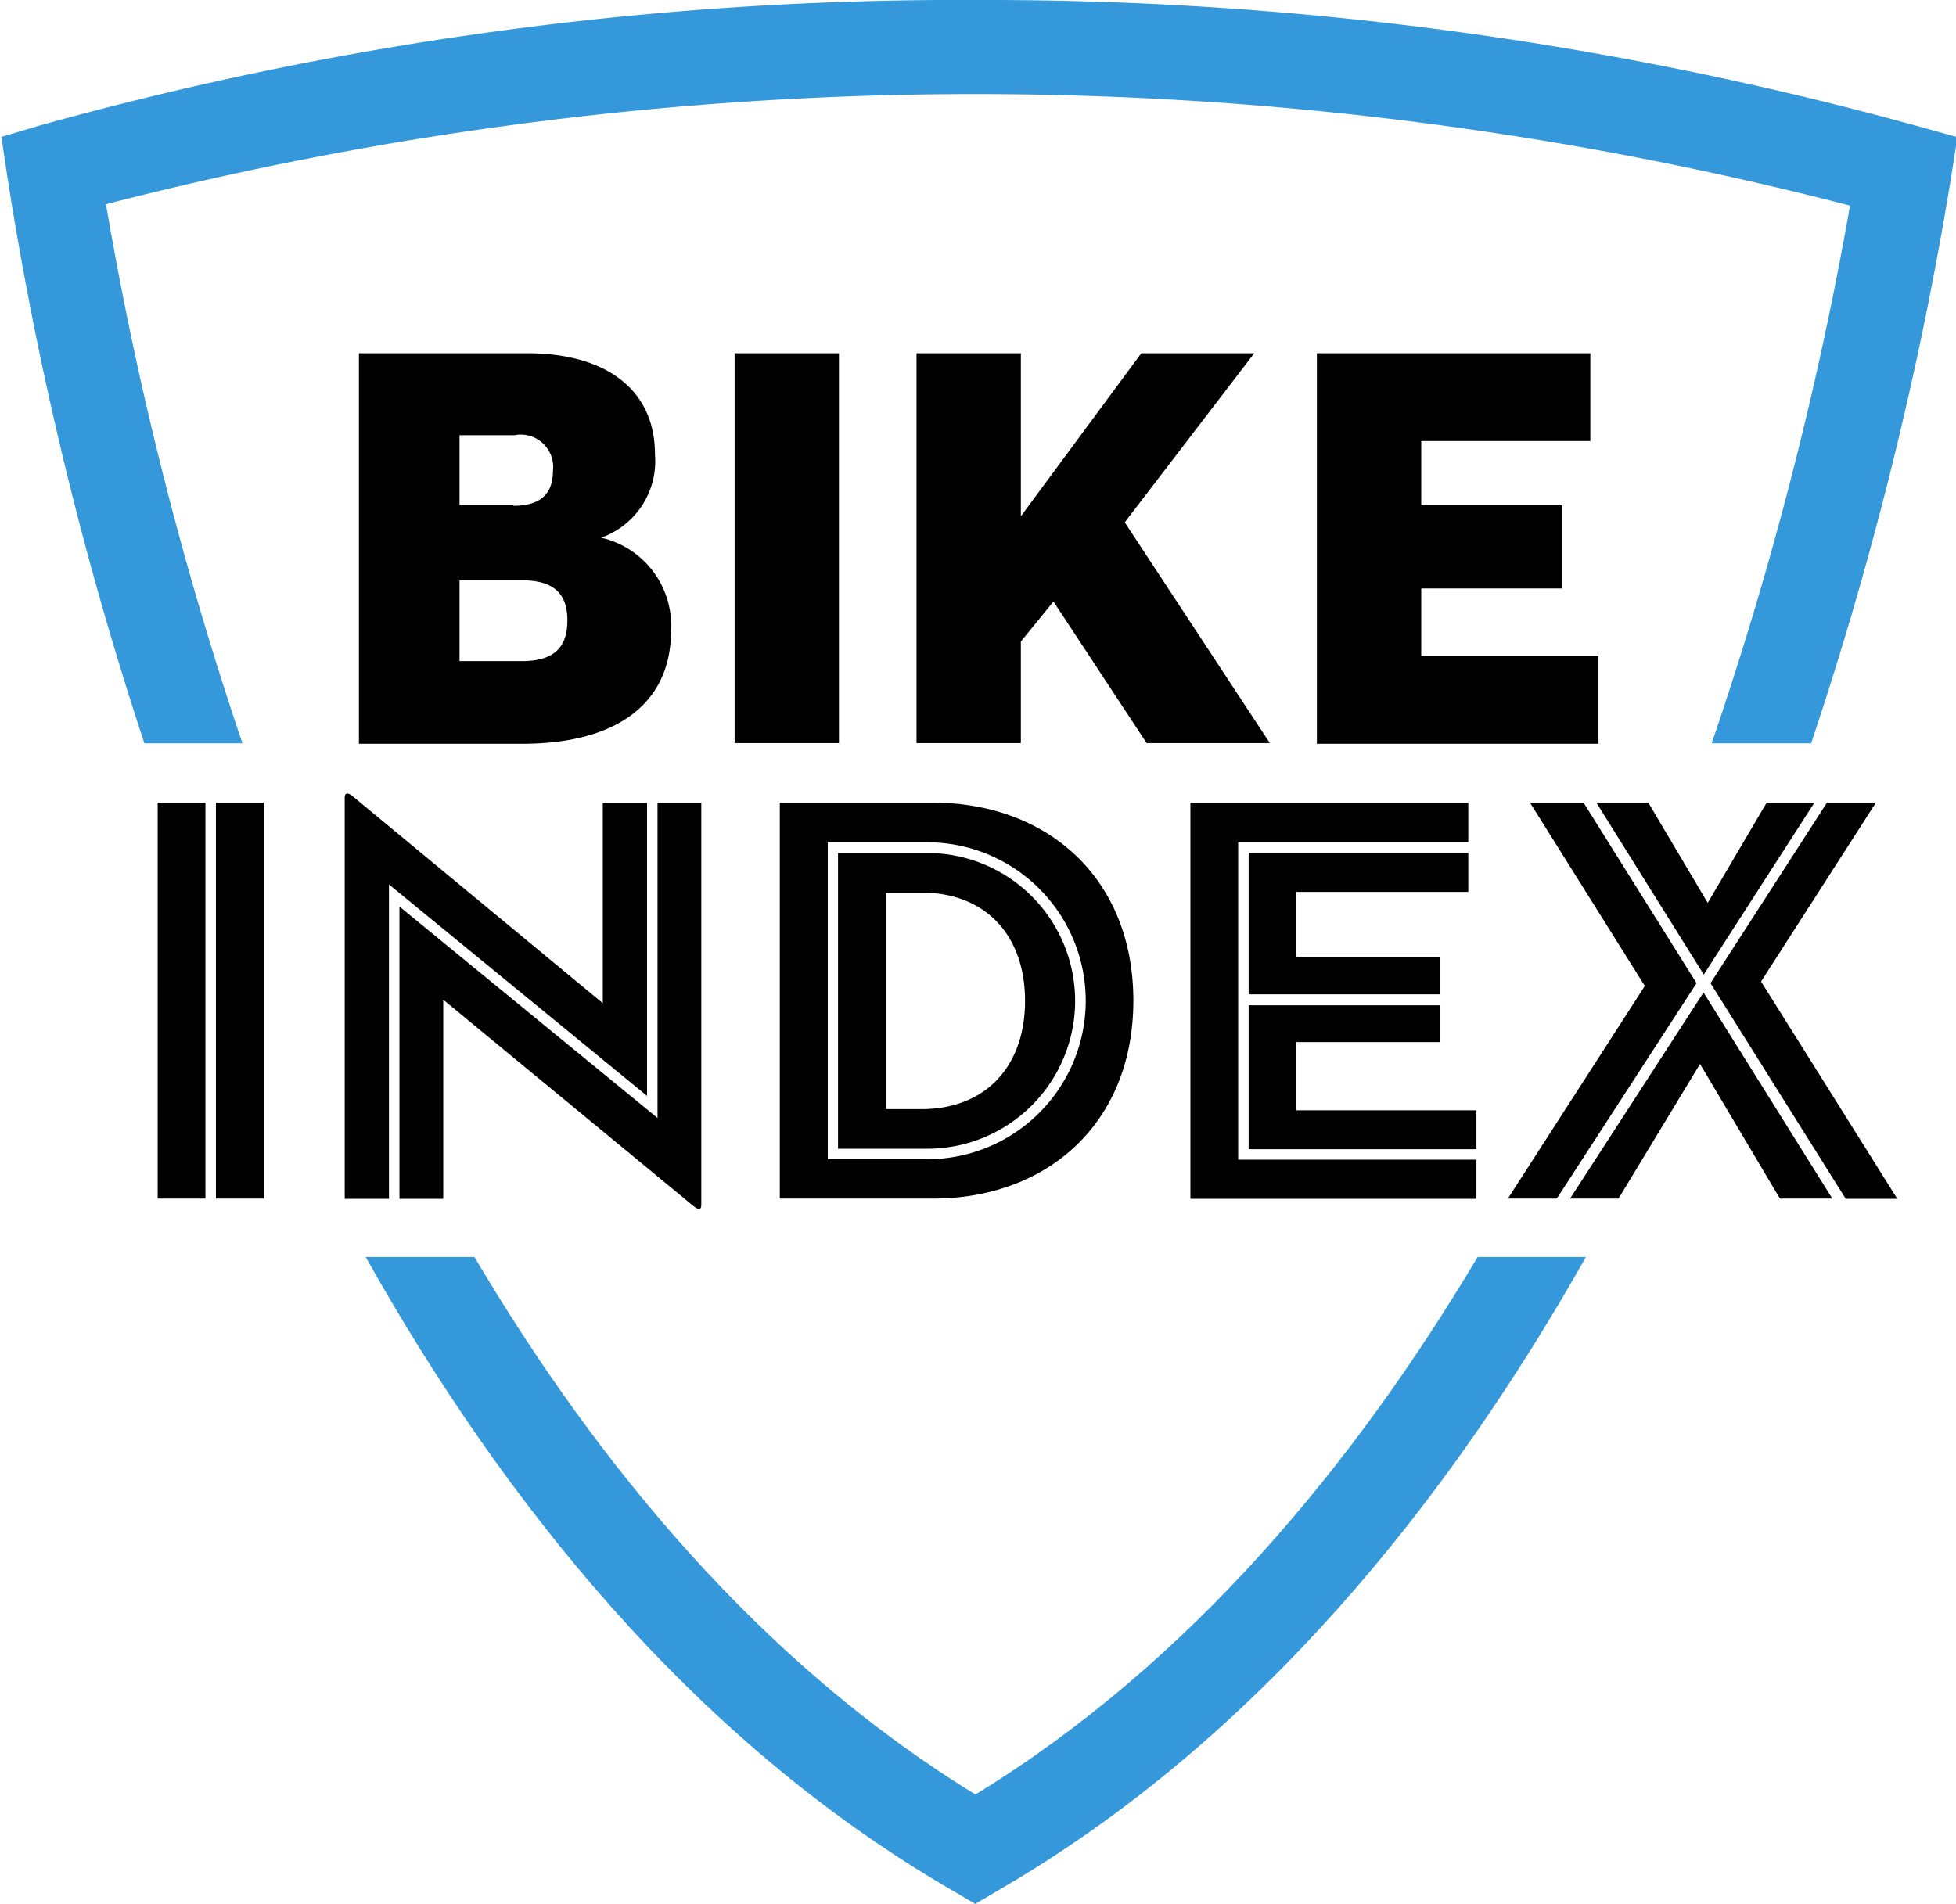 <?xml version="1.0" encoding="UTF-8" standalone="no"?>
<svg
   viewBox="0 0 83.98 81.76"
   version="1.1"
   id="svg28"
   sodipodi:docname="Bike Index.svg"
   inkscape:version="1.2.2 (b0a84865, 2022-12-01)"
   xmlns:inkscape="http://www.inkscape.org/namespaces/inkscape"
   xmlns:sodipodi="http://sodipodi.sourceforge.net/DTD/sodipodi-0.dtd"
   xmlns="http://www.w3.org/2000/svg"
   xmlns:svg="http://www.w3.org/2000/svg">
  <defs
     id="defs32" />
  <sodipodi:namedview
     id="namedview30"
     pagecolor="#ffffff"
     bordercolor="#666666"
     borderopacity="1.0"
     inkscape:showpageshadow="2"
     inkscape:pageopacity="0.0"
     inkscape:pagecheckerboard="0"
     inkscape:deskcolor="#d1d1d1"
     showgrid="false"
     inkscape:zoom="2.886497"
     inkscape:cx="43.824747"
     inkscape:cy="42.785425"
     inkscape:window-width="1364"
     inkscape:window-height="907"
     inkscape:window-x="0"
     inkscape:window-y="25"
     inkscape:window-maximized="0"
     inkscape:current-layer="svg28" />
  <g
     transform="translate(-4448.46 -2975.83)"
     id="g26">
    <g
       fill="#fff"
       id="g20">
      <path
         d="m4455.23 3010.3h2.05v17h-2.05zm2.5 17v-17h2.05v17z"
         id="path2"
         style="fill:#000000" />
      <path
         d="m4465.16 3027.31h-1.9v-17.23c0-.15.08-.28.35-.05l10.73 8.88v-8.6h1.9v12.58l-11.08-9.08zm2.33-8.55v8.55h-1.88v-12.55l11.08 9.08v-13.54h1.88v17.26c0 .2-.07.27-.35.05z"
         id="path4"
         style="fill:#000000" />
      <path
         d="m4481.94 3010.3h6.58c4.9 0 8.6 3.23 8.6 8.5s-3.7 8.5-8.6 8.5h-6.58zm2.05 15.31h4.28a6.8 6.8 0 0 0 0-13.61h-4.27v13.61zm.45-13.15h3.83a6.35 6.35 0 0 1 0 12.7h-3.83zm3.58 11c2.75 0 4.45-1.83 4.45-4.65s-1.7-4.65-4.45-4.65h-1.53v9.3h1.51z"
         id="path6"
         style="fill:#000000" />
      <path
         d="m4499.57 3010.3h11.93v1.7h-9.88v13.63h10.23v1.68h-12.28v-17zm10.7 8.23h-8.2v-6.08h9.43v1.68h-7.38v2.8h6.15zm1.58 6.65h-9.78v-6.18h8.2v1.58h-6.15v2.93h7.73v1.7z"
         id="path8"
         style="fill:#000000" />
      <path
         d="m4514.15 3010.3h2.3l4.85 7.75-6 9.25h-2.1l5.88-9.13zm7.45 8.15 5.53 8.85h-2.25l-3.43-5.78-3.5 5.78h-2.08zm-4.6-8.15h2.23l2.55 4.3 2.53-4.3h2.05l-4.75 7.38zm10.7 17-5.8-9.25 5-7.75h2.1l-4.93 7.68 5.85 9.33h-2.25z"
         id="path10"
         style="fill:#000000" />
      <path
         d="m4463.85 2991h7.26c3.32 0 5.47 1.53 5.47 4.33a3.49 3.49 0 0 1 -2.31 3.59 3.87 3.87 0 0 1 3 4c0 3.05-2.24 4.85-6.4 4.85h-7v-16.77zm6.65 6.55c1.23 0 1.7-.57 1.7-1.5a1.39 1.39 0 0 0 -1.65-1.53h-2.36v3h2.31zm.37 6.67c1.45 0 1.95-.66 1.95-1.75s-.52-1.72-1.95-1.72h-2.68v3.47z"
         id="path12"
         style="fill:#000000" />
      <path
         d="m4480 2991h4.48v16.74h-4.48z"
         id="path14"
         style="fill:#000000" />
      <path
         d="m4497.46 2991h4.85l-5.56 7.26 6.23 9.48h-5.29l-4-6.08-1.4 1.72v4.36h-4.48v-16.74h4.48v7z"
         id="path16"
         style="fill:#000000" />
      <path
         d="m4505 2991h11.74v3.77h-7.26v2.76h6.06v3.57h-6.06v2.9h7.61v3.77h-12.09z"
         id="path18"
         style="fill:#000000" />
    </g>
    <path
       d="m4458.87 3007.75a151.34 151.34 0 0 1 -5.86-23.15 149.61 149.61 0 0 1 74.88.06 153.07 153.07 0 0 1 -5.94 23.09h4.27a154.75 154.75 0 0 0 6-24.25l.28-1.78-1.73-.48a150.3 150.3 0 0 0 -40.29-5.41 147.26 147.26 0 0 0 -40.28 5.38l-1.68.5.26 1.74a152.85 152.85 0 0 0 5.88 24.3h4.27z"
       fill="#3498db"
       id="path22" />
    <path
       d="m4511.9 3029.81c-5.28 8.87-12.32 17.43-21.56 23.08-9.24-5.66-16.26-14.21-21.51-23.08h-4.67c5.85 10.42 14 20.72 25.17 27.19l1 .59 1-.59c11.16-6.47 19.34-16.77 25.22-27.19h-4.67z"
       fill="#3498db"
       id="path24" />
  </g>
</svg>
